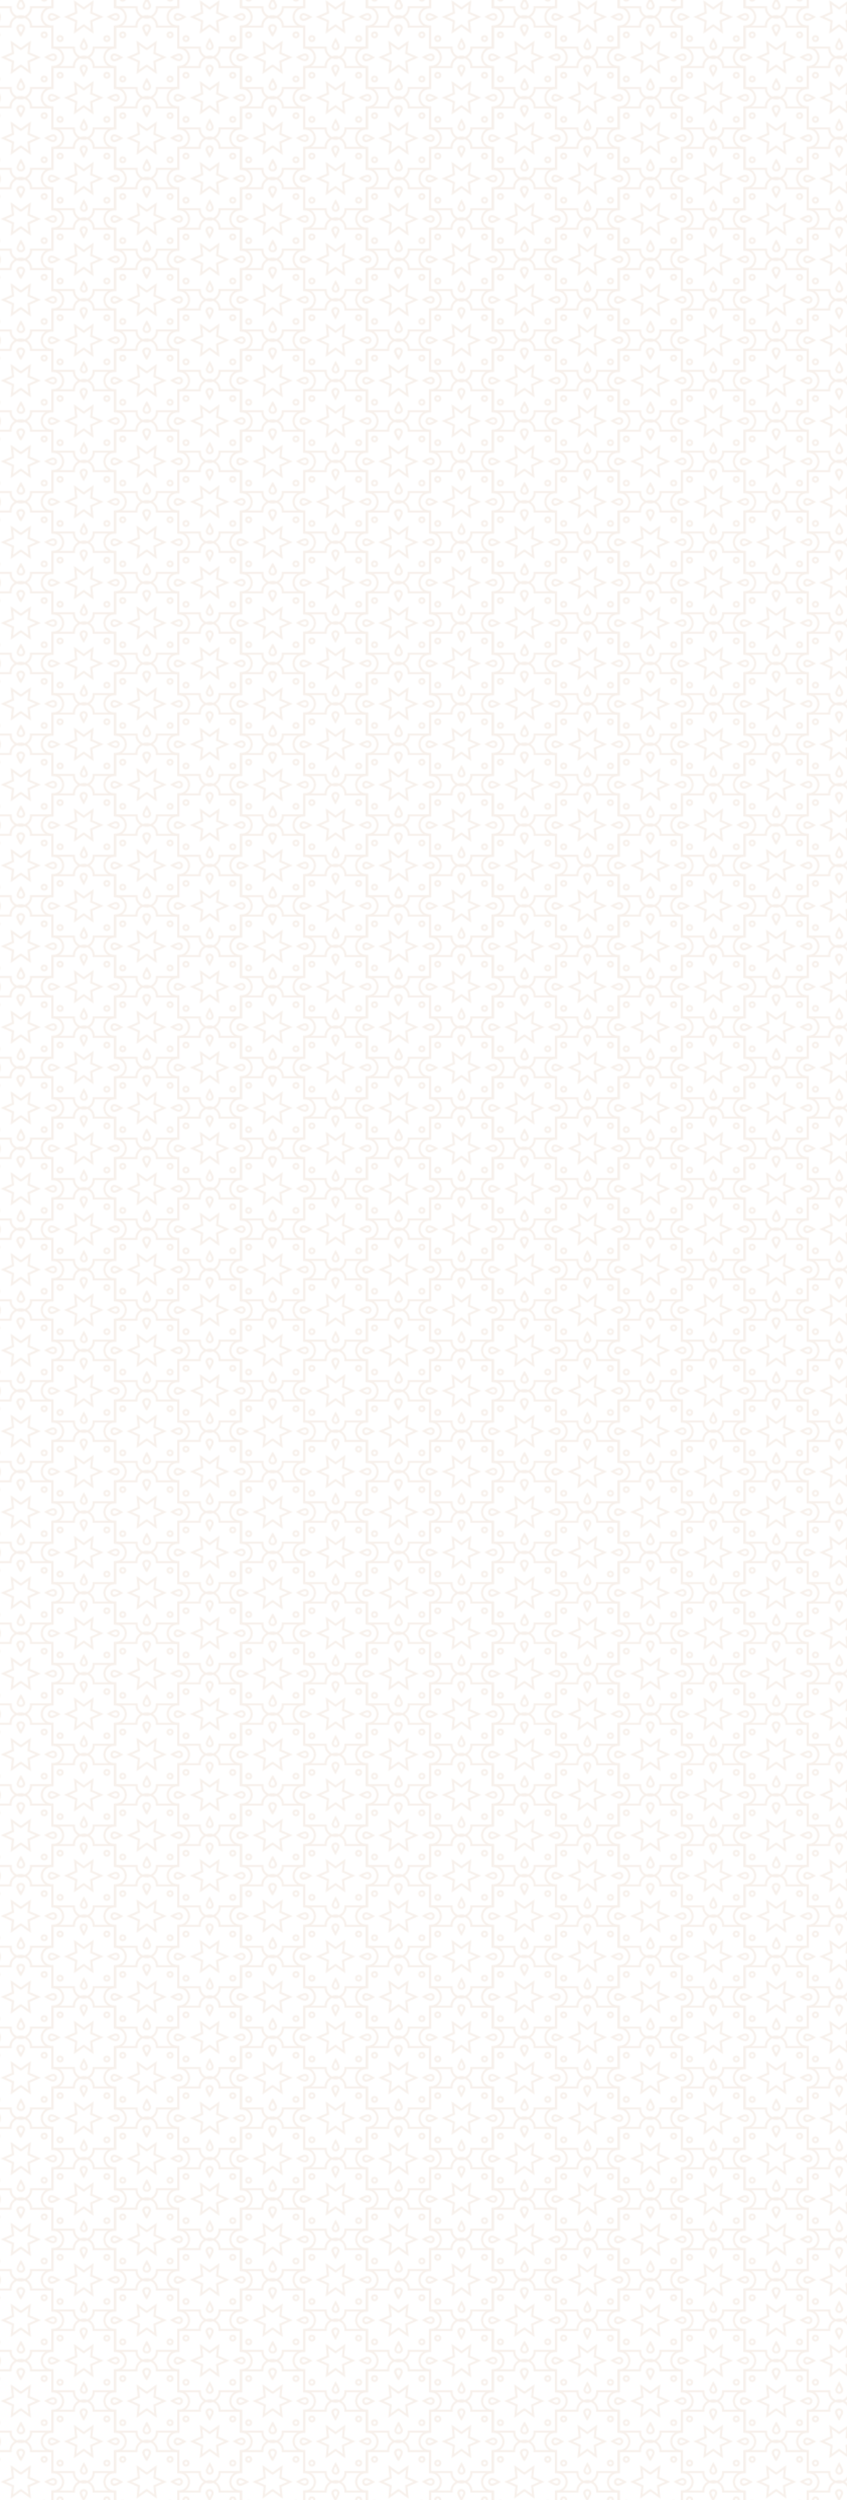 <?xml version="1.0" encoding="utf-8"?>
<!-- Generator: Adobe Illustrator 28.0.0, SVG Export Plug-In . SVG Version: 6.00 Build 0)  -->
<svg version="1.1" id="Layer_1" xmlns="http://www.w3.org/2000/svg" xmlns:xlink="http://www.w3.org/1999/xlink" x="0px" y="0px"
	 viewBox="0 0 1920 5662" style="enable-background:new 0 0 1920 5662;" xml:space="preserve">
<style type="text/css">
	.st0{fill:none;}
	.st1{fill:none;stroke:#C99D79;stroke-width:2;stroke-miterlimit:10;}
	.st2{fill:#C99D79;}
	.st3{fill:#FFF8F3;}
	.st4{opacity:0.15;fill:url(#SVGID_1_);}
	.st5{opacity:0.15;fill:url(#SVGID_00000109746230006480748240000003286470415376243898_);}
	.st6{fill:#C69C6D;}
	.st7{fill:#FFFFFF;}
	.st8{fill:#160C01;}
	.st9{fill:none;stroke:#D6B25F;stroke-width:8.215;stroke-linecap:round;stroke-linejoin:round;stroke-miterlimit:10;}
	.st10{fill:#D6B25F;}
	.st11{fill:#FFD954;}
	.st12{fill:url(#SVGID_00000101822612440403083590000004860670225721275531_);}
	.st13{fill:url(#SVGID_00000163759575966626479920000007562938627905611164_);}
	.st14{fill:url(#SVGID_00000036241727367194236770000008036389322071489979_);}
	.st15{fill:url(#SVGID_00000072998523263992422550000013929717496217780107_);}
	.st16{fill:url(#SVGID_00000094588453728536659870000014109306716048648353_);}
	.st17{fill:url(#SVGID_00000038374061857112719530000016050105106122370728_);}
	.st18{fill:url(#SVGID_00000002363157536056846410000001049456081847354762_);}
	.st19{fill:url(#SVGID_00000054969316176222172220000004949191641007441326_);}
	.st20{fill:url(#SVGID_00000011740036774249750630000014418915500225977263_);}
	.st21{fill:url(#SVGID_00000060020215666928669280000008970266551086049965_);}
	.st22{fill:url(#SVGID_00000179612013708744007470000012068578510694629251_);}
	.st23{fill:url(#SVGID_00000151543159654301082440000000889053845055550134_);}
	.st24{fill:url(#SVGID_00000123399650145594742060000018160106882933259950_);}
</style>
<pattern  x="-4721" y="-1318" width="124.4" height="82" patternUnits="userSpaceOnUse" id="New_Pattern_Swatch_6" viewBox="42.7 -165.7 124.4 82" style="overflow:visible;">
	<g>
		<rect x="42.7" y="-165.7" class="st0" width="124.4" height="82"/>
		<g>
			<path class="st1" d="M198.9-93.5h-0.8v-21.3h-21.3v-0.8c0-5.4-4.4-9.8-9.8-9.8h0c-5.4,0-9.8,4.4-9.8,9.8v0.8H136v21.3h-0.8
				c-5.4,0-9.8,4.4-9.8,9.8v0c0,5.4,4.4,9.8,9.8,9.8h0.8v21.3h21.3v0.8c0,5.4,4.4,9.8,9.8,9.8h0c5.4,0,9.8-4.4,9.8-9.8v-0.8h21.3
				v-21.3h0.8c5.4,0,9.8-4.4,9.8-9.8v0C208.7-89.1,204.3-93.5,198.9-93.5z"/>
			<polygon class="st1" points="184.2,-83.7 174.5,-79.4 175.6,-68.8 167.1,-75.1 158.5,-68.8 159.6,-79.4 149.9,-83.7 159.6,-87.9 
				158.5,-98.5 167.1,-92.2 175.6,-98.5 174.5,-87.9 			"/>
			<g>
				<path class="st2" d="M135.3-85.6c-1.1,0-1.9,0.9-1.9,1.9c0,1.1,0.9,1.9,1.9,1.9c1.1,0,4.7-1.9,4.7-1.9S136.4-85.6,135.3-85.6
					 M135.3-87.6c1.3,0,3.8,1.2,5.6,2.2l3.3,1.8l-3.3,1.8c-1.8,1-4.3,2.2-5.6,2.2c-2.2,0-3.9-1.8-3.9-3.9
					C131.4-85.8,133.1-87.6,135.3-87.6L135.3-87.6z"/>
			</g>
			<g>
				<path class="st2" d="M167.1-115.3c-1.1,0-1.9,0.9-1.9,1.9c0,1.1,1.9,4.7,1.9,4.7s1.9-3.6,1.9-4.7
					C169-114.5,168.1-115.3,167.1-115.3 M167.1-117.3c2.2,0,3.9,1.8,3.9,3.9c0,1.3-1.2,3.8-2.2,5.6l-1.8,3.3l-1.8-3.3
					c-1-1.8-2.2-4.3-2.2-5.6C163.1-115.6,164.9-117.3,167.1-117.3L167.1-117.3z"/>
			</g>
			<g>
				<path class="st1" d="M146.1-106.5c0,1.4-1.1,2.5-2.5,2.5c-1.4,0-2.5-1.1-2.5-2.5c0-1.4,1.1-2.5,2.5-2.5
					C145-109,146.1-107.9,146.1-106.5z"/>
			</g>
		</g>
		<g>
			<path class="st1" d="M136.7-52.5H136v-21.3h-21.3v-0.8c0-5.4-4.4-9.8-9.8-9.8h0c-5.4,0-9.8,4.4-9.8,9.8v0.8H73.8v21.3H73
				c-5.4,0-9.8,4.4-9.8,9.8v0c0,5.4,4.4,9.8,9.8,9.8h0.8v21.3h21.3v0.8c0,5.4,4.4,9.8,9.8,9.8h0c5.4,0,9.8-4.4,9.8-9.8v-0.8H136
				v-21.3h0.8c5.4,0,9.8-4.4,9.8-9.8v0C146.5-48.1,142.1-52.5,136.7-52.5z"/>
		</g>
		<g>
			<path class="st1" d="M74.5-93.5h-0.8v-21.3H52.5v-0.8c0-5.4-4.4-9.8-9.8-9.8h0c-5.4,0-9.8,4.4-9.8,9.8v0.8H11.6v21.3h-0.8
				c-5.4,0-9.8,4.4-9.8,9.8v0c0,5.4,4.4,9.8,9.8,9.8h0.8v21.3h21.3v0.8c0,5.4,4.4,9.8,9.8,9.8h0c5.4,0,9.8-4.4,9.8-9.8v-0.8h21.3
				v-21.3h0.8c5.4,0,9.8-4.4,9.8-9.8v0C84.3-89.1,79.9-93.5,74.5-93.5z"/>
			<polygon class="st1" points="59.8,-83.7 50.1,-79.4 51.2,-68.8 42.7,-75.1 34.1,-68.8 35.2,-79.4 25.5,-83.7 35.2,-87.9 
				34.1,-98.5 42.7,-92.2 51.2,-98.5 50.1,-87.9 			"/>
			<g>
				<path class="st2" d="M74.4-85.6c-1.1,0-4.7,1.9-4.7,1.9s3.6,1.9,4.7,1.9c1.1,0,1.9-0.9,1.9-1.9C76.3-84.7,75.5-85.6,74.4-85.6
					 M74.4-87.6c2.2,0,3.9,1.8,3.9,3.9c0,2.2-1.8,3.9-3.9,3.9c-1.3,0-3.8-1.2-5.6-2.2l-3.3-1.8l3.3-1.8
					C70.6-86.4,73.1-87.6,74.4-87.6L74.4-87.6z"/>
			</g>
			<g>
				<path class="st2" d="M42.7-115.3c-1.1,0-1.9,0.9-1.9,1.9c0,1.1,1.9,4.7,1.9,4.7s1.9-3.6,1.9-4.7
					C44.6-114.5,43.7-115.3,42.7-115.3 M42.7-117.3c2.2,0,3.9,1.8,3.9,3.9c0,1.3-1.2,3.8-2.2,5.6l-1.8,3.3l-1.8-3.3
					c-1-1.8-2.2-4.3-2.2-5.6C38.7-115.6,40.5-117.3,42.7-117.3L42.7-117.3z"/>
			</g>
			<g>
				<path class="st1" d="M68.1-106.5c0,1.4-1.1,2.5-2.5,2.5c-1.4,0-2.5-1.1-2.5-2.5c0-1.4,1.1-2.5,2.5-2.5
					C67-109,68.1-107.9,68.1-106.5z"/>
			</g>
		</g>
		<g>
			<path class="st1" d="M198.9-175.5h-0.8v-21.3h-21.3v-0.8c0-5.4-4.4-9.8-9.8-9.8h0c-5.4,0-9.8,4.4-9.8,9.8v0.8H136v21.3h-0.8
				c-5.4,0-9.8,4.4-9.8,9.8v0c0,5.4,4.4,9.8,9.8,9.8h0.8v21.3h21.3v0.8c0,5.4,4.4,9.8,9.8,9.8h0c5.4,0,9.8-4.4,9.8-9.8v-0.8h21.3
				v-21.3h0.8c5.4,0,9.8-4.4,9.8-9.8v0C208.7-171.1,204.3-175.5,198.9-175.5z"/>
			<polygon class="st1" points="184.2,-165.7 174.5,-161.4 175.6,-150.8 167.1,-157.1 158.5,-150.8 159.6,-161.4 149.9,-165.7 
				159.6,-169.9 158.5,-180.5 167.1,-174.2 175.6,-180.5 174.5,-169.9 			"/>
			<g>
				<path class="st2" d="M135.3-167.6c-1.1,0-1.9,0.9-1.9,1.9c0,1.1,0.9,1.9,1.9,1.9c1.1,0,4.7-1.9,4.7-1.9S136.4-167.6,135.3-167.6
					 M135.3-169.6c1.3,0,3.8,1.2,5.6,2.2l3.3,1.8l-3.3,1.8c-1.8,1-4.3,2.2-5.6,2.2c-2.2,0-3.9-1.8-3.9-3.9
					C131.4-167.8,133.1-169.6,135.3-169.6L135.3-169.6z"/>
			</g>
			<g>
				<path class="st2" d="M167.1-140.6c0,0-1.9,3.6-1.9,4.7c0,1.1,0.9,1.9,1.9,1.9c1.1,0,1.9-0.9,1.9-1.9
					C169-137,167.1-140.6,167.1-140.6 M167.1-144.8l1.8,3.3c1,1.8,2.2,4.3,2.2,5.6c0,2.2-1.8,3.9-3.9,3.9c-2.2,0-3.9-1.8-3.9-3.9
					c0-1.3,1.2-3.8,2.2-5.6L167.1-144.8L167.1-144.8z"/>
			</g>
			<g>
				<path class="st1" d="M146.1-143.7c0,1.4-1.1,2.5-2.5,2.5c-1.4,0-2.5-1.1-2.5-2.5c0-1.4,1.1-2.5,2.5-2.5
					C145-146.2,146.1-145.1,146.1-143.7z"/>
			</g>
		</g>
		<g>
			<path class="st1" d="M136.7-134.5H136v-21.3h-21.3v-0.8c0-5.4-4.4-9.8-9.8-9.8h0c-5.4,0-9.8,4.4-9.8,9.8v0.8H73.8v21.3H73
				c-5.4,0-9.8,4.4-9.8,9.8v0c0,5.4,4.4,9.8,9.8,9.8h0.8v21.3h21.3v0.8c0,5.4,4.4,9.8,9.8,9.8h0c5.4,0,9.8-4.4,9.8-9.8v-0.8H136
				v-21.3h0.8c5.4,0,9.8-4.4,9.8-9.8v0C146.5-130.1,142.1-134.5,136.7-134.5z"/>
			<polygon class="st1" points="122,-124.7 112.3,-120.4 113.4,-109.8 104.9,-116.1 96.3,-109.8 97.4,-120.4 87.7,-124.7 
				97.4,-128.9 96.3,-139.5 104.9,-133.2 113.4,-139.5 112.3,-128.9 			"/>
			<g>
				<path class="st2" d="M136.6-126.6c-1.1,0-4.7,1.9-4.7,1.9s3.6,1.9,4.7,1.9c1.1,0,1.9-0.9,1.9-1.9
					C138.5-125.7,137.7-126.6,136.6-126.6 M136.6-128.6c2.2,0,3.9,1.8,3.9,3.9s-1.8,3.9-3.9,3.9c-1.3,0-3.8-1.2-5.6-2.2l-3.3-1.8
					l3.3-1.8C132.8-127.4,135.3-128.6,136.6-128.6L136.6-128.6z"/>
				<path class="st2" d="M73.1-126.6c-1.1,0-1.9,0.9-1.9,1.9c0,1.1,0.9,1.9,1.9,1.9c1.1,0,4.7-1.9,4.7-1.9S74.2-126.6,73.1-126.6
					 M73.1-128.6c1.3,0,3.8,1.2,5.6,2.2l3.3,1.8l-3.3,1.8c-1.8,1-4.3,2.2-5.6,2.2c-2.2,0-3.9-1.8-3.9-3.9S70.9-128.6,73.1-128.6
					L73.1-128.6z"/>
			</g>
			<g>
				<path class="st2" d="M104.9-99.6c0,0-1.9,3.6-1.9,4.7c0,1.1,0.9,1.9,1.9,1.9c1.1,0,1.9-0.9,1.9-1.9
					C106.8-96,104.9-99.6,104.9-99.6 M104.9-103.8l1.8,3.3c1,1.8,2.2,4.3,2.2,5.6c0,2.2-1.8,3.9-3.9,3.9c-2.2,0-3.9-1.8-3.9-3.9
					c0-1.3,1.2-3.8,2.2-5.6L104.9-103.8L104.9-103.8z"/>
				<path class="st2" d="M104.9-156.3c-1.1,0-1.9,0.9-1.9,1.9c0,1.1,1.9,4.7,1.9,4.7s1.9-3.6,1.9-4.7
					C106.8-155.5,105.9-156.3,104.9-156.3 M104.9-158.3c2.2,0,3.9,1.8,3.9,3.9c0,1.3-1.2,3.8-2.2,5.6l-1.8,3.3l-1.8-3.3
					c-1-1.8-2.2-4.3-2.2-5.6C100.9-156.6,102.7-158.3,104.9-158.3L104.9-158.3z"/>
			</g>
			<g>
				<path class="st1" d="M130.3-147.5c0,1.4-1.1,2.5-2.5,2.5c-1.4,0-2.5-1.1-2.5-2.5c0-1.4,1.1-2.5,2.5-2.5
					C129.2-150,130.3-148.9,130.3-147.5z"/>
				<path class="st1" d="M83.9-147.5c0,1.4-1.1,2.5-2.5,2.5c-1.4,0-2.5-1.1-2.5-2.5c0-1.4,1.1-2.5,2.5-2.5
					C82.8-150,83.9-148.9,83.9-147.5z"/>
			</g>
			<g>
				<path class="st1" d="M130.3-102.7c0,1.4-1.1,2.5-2.5,2.5c-1.4,0-2.5-1.1-2.5-2.5c0-1.4,1.1-2.5,2.5-2.5
					C129.2-105.2,130.3-104.1,130.3-102.7z"/>
				<path class="st1" d="M83.9-102.7c0,1.4-1.1,2.5-2.5,2.5c-1.4,0-2.5-1.1-2.5-2.5c0-1.4,1.1-2.5,2.5-2.5
					C82.8-105.2,83.9-104.1,83.9-102.7z"/>
			</g>
		</g>
		<g>
			<path class="st1" d="M74.5-175.5h-0.8v-21.3H52.5v-0.8c0-5.4-4.4-9.8-9.8-9.8h0c-5.4,0-9.8,4.4-9.8,9.8v0.8H11.6v21.3h-0.8
				c-5.4,0-9.8,4.4-9.8,9.8v0c0,5.4,4.4,9.8,9.8,9.8h0.8v21.3h21.3v0.8c0,5.4,4.4,9.8,9.8,9.8h0c5.4,0,9.8-4.4,9.8-9.8v-0.8h21.3
				v-21.3h0.8c5.4,0,9.8-4.4,9.8-9.8v0C84.3-171.1,79.9-175.5,74.5-175.5z"/>
			<polygon class="st1" points="59.8,-165.7 50.1,-161.4 51.2,-150.8 42.7,-157.1 34.1,-150.8 35.2,-161.4 25.5,-165.7 35.2,-169.9 
				34.1,-180.5 42.7,-174.2 51.2,-180.5 50.1,-169.9 			"/>
			<g>
				<path class="st2" d="M74.4-167.6c-1.1,0-4.7,1.9-4.7,1.9s3.6,1.9,4.7,1.9c1.1,0,1.9-0.9,1.9-1.9
					C76.3-166.7,75.5-167.6,74.4-167.6 M74.4-169.6c2.2,0,3.9,1.8,3.9,3.9c0,2.2-1.8,3.9-3.9,3.9c-1.3,0-3.8-1.2-5.6-2.2l-3.3-1.8
					l3.3-1.8C70.6-168.4,73.1-169.6,74.4-169.6L74.4-169.6z"/>
			</g>
			<g>
				<path class="st2" d="M42.7-140.6c0,0-1.9,3.6-1.9,4.7c0,1.1,0.9,1.9,1.9,1.9c1.1,0,1.9-0.9,1.9-1.9
					C44.6-137,42.7-140.6,42.7-140.6 M42.7-144.8l1.8,3.3c1,1.8,2.2,4.3,2.2,5.6c0,2.2-1.8,3.9-3.9,3.9c-2.2,0-3.9-1.8-3.9-3.9
					c0-1.3,1.2-3.8,2.2-5.6L42.7-144.8L42.7-144.8z"/>
			</g>
			<g>
				<path class="st1" d="M68.1-143.7c0,1.4-1.1,2.5-2.5,2.5c-1.4,0-2.5-1.1-2.5-2.5c0-1.4,1.1-2.5,2.5-2.5
					C67-146.2,68.1-145.1,68.1-143.7z"/>
			</g>
		</g>
		<g>
			<path class="st1" d="M136.7-216.5H136v-21.3h-21.3v-0.8c0-5.4-4.4-9.8-9.8-9.8h0c-5.4,0-9.8,4.4-9.8,9.8v0.8H73.8v21.3H73
				c-5.4,0-9.8,4.4-9.8,9.8v0c0,5.4,4.4,9.8,9.8,9.8h0.8v21.3h21.3v0.8c0,5.4,4.4,9.8,9.8,9.8h0c5.4,0,9.8-4.4,9.8-9.8v-0.8H136
				v-21.3h0.8c5.4,0,9.8-4.4,9.8-9.8v0C146.5-212.1,142.1-216.5,136.7-216.5z"/>
		</g>
	</g>
</pattern>
<pattern  id="SVGID_1_" xlink:href="#New_Pattern_Swatch_6" patternTransform="matrix(2.283 0 0 2.232 3691.559 1424.38)">
</pattern>
<rect class="st4" width="1920" height="5662"/>
</svg>
